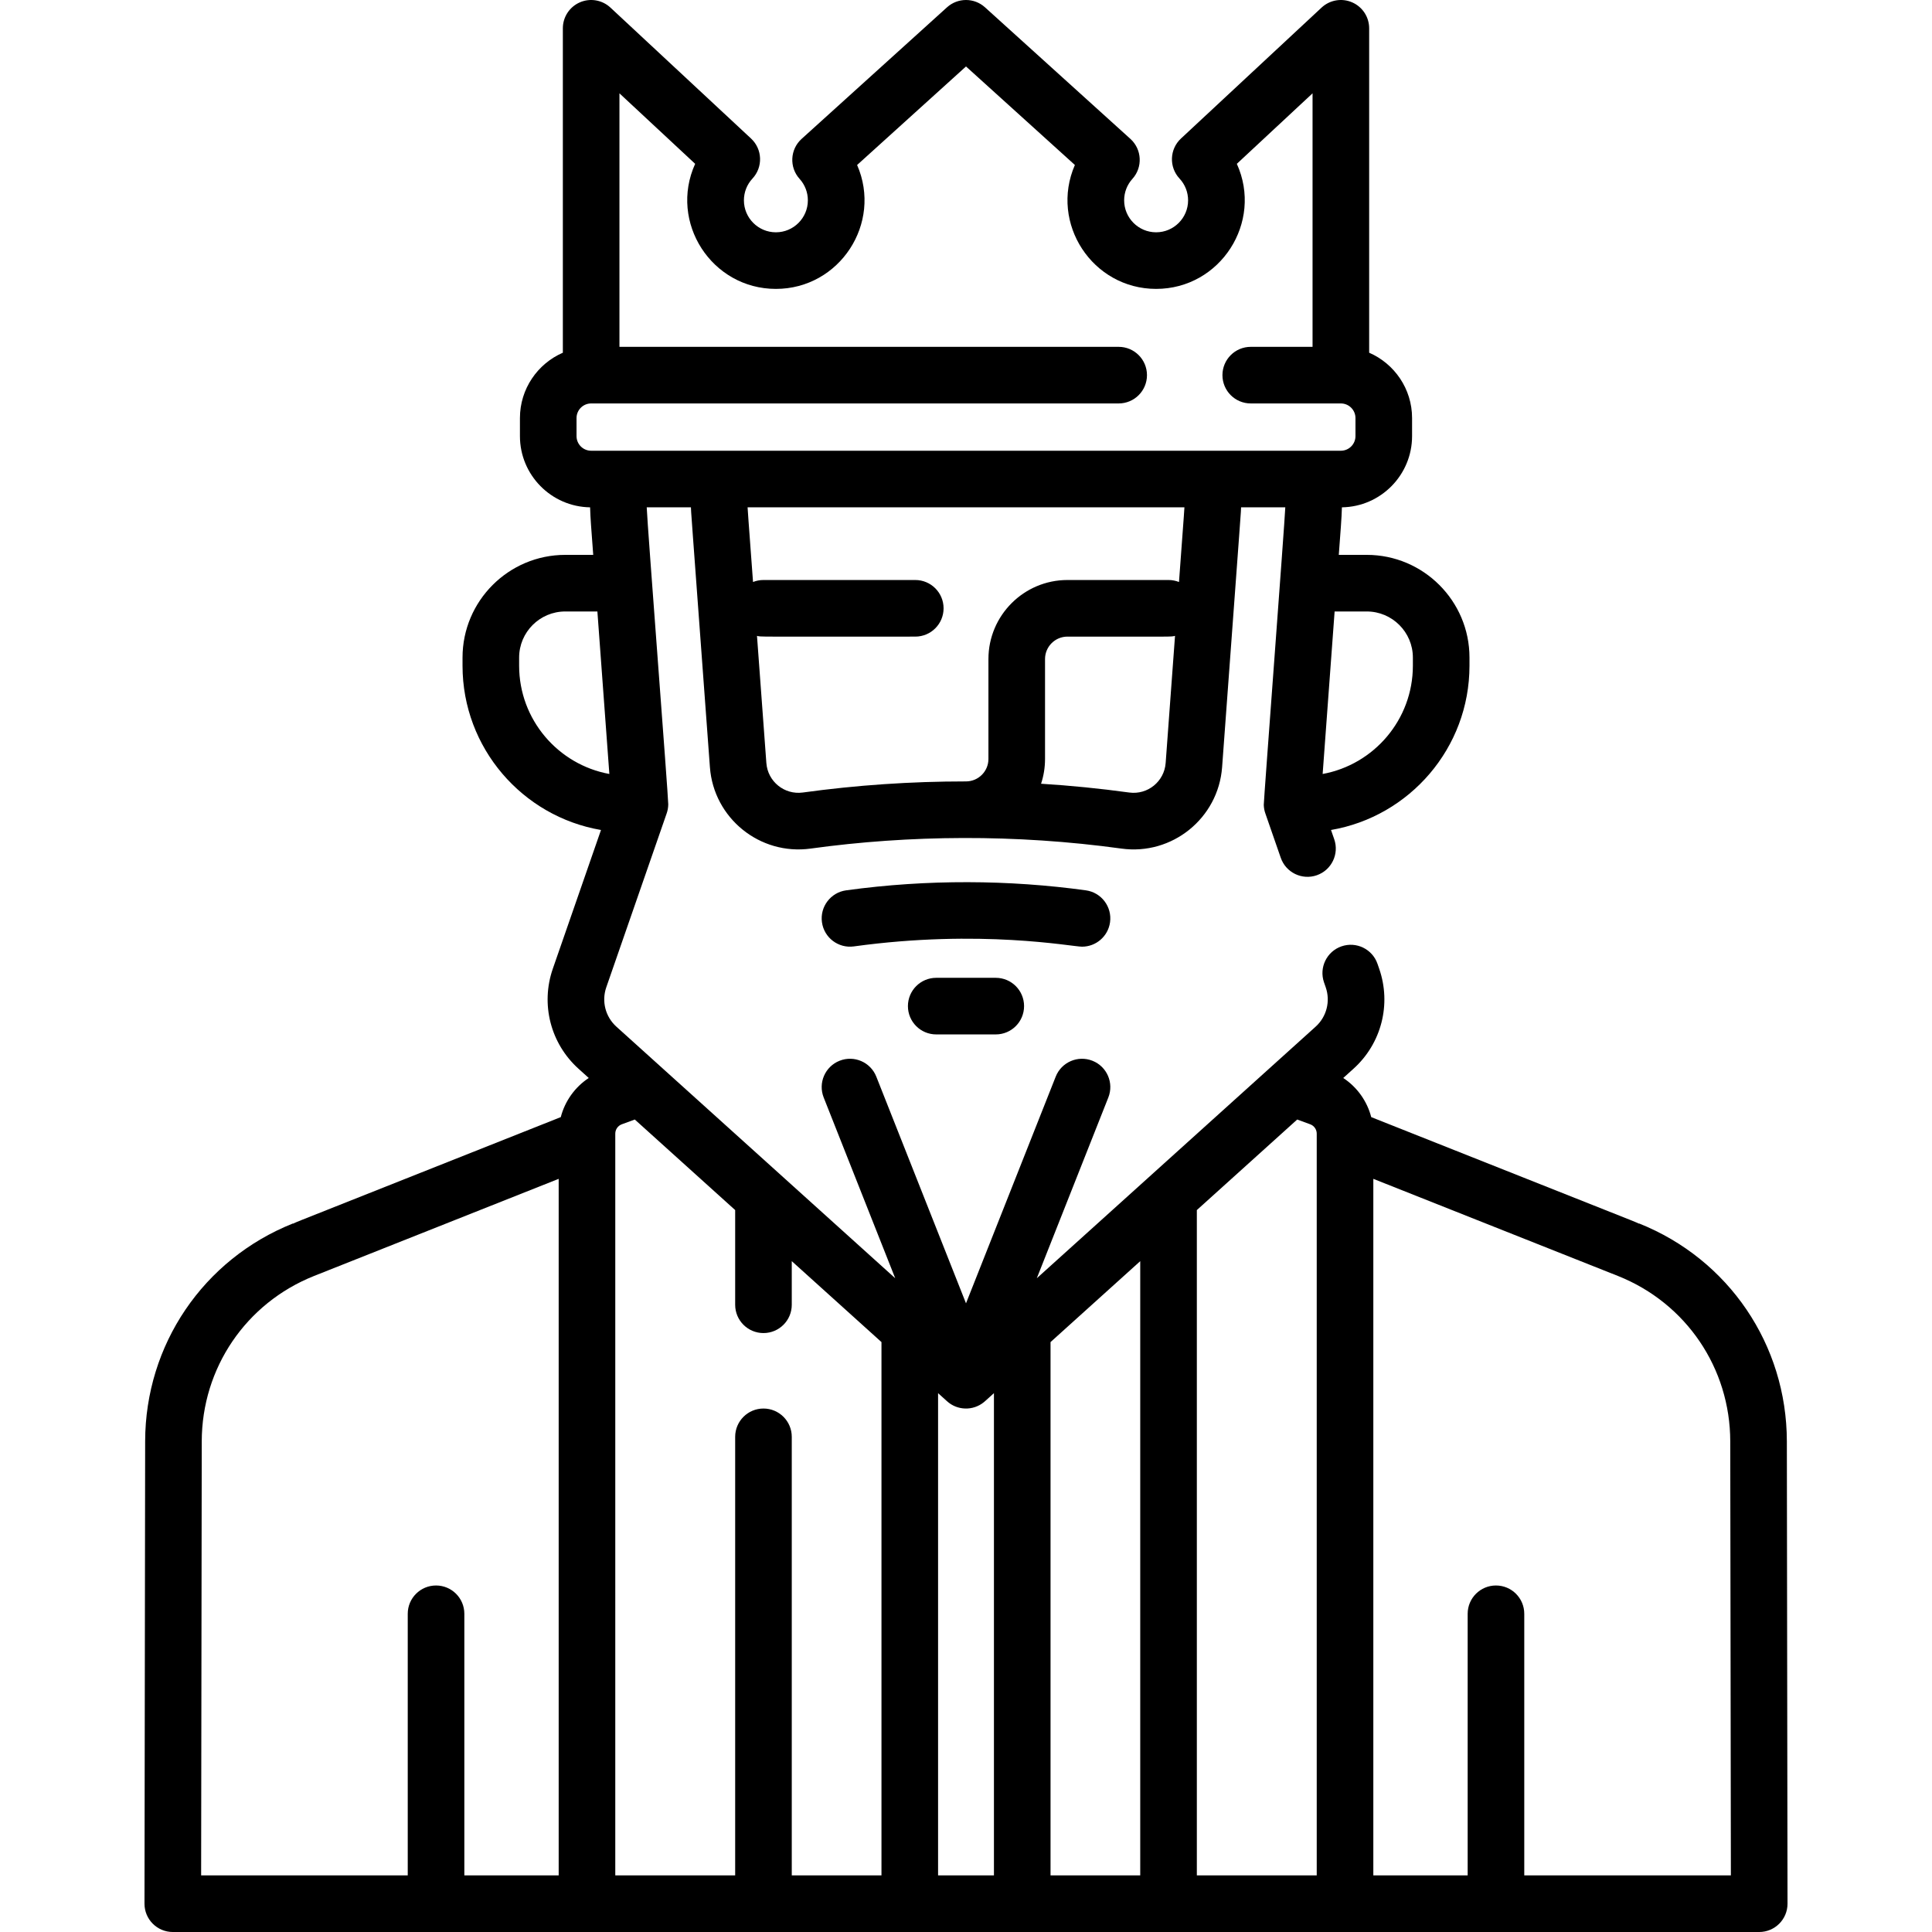 <svg id="Capa_1" enable-background="new 0 0 512 512" height="512" viewBox="0 0 512 512" width="512" xmlns="http://www.w3.org/2000/svg"><path d="m286.754 250.88c3.688 0 6.902-2.722 7.42-6.478.565-4.104-2.303-7.888-6.406-8.453-20.261-2.791-41.939-2.976-63.534 0-4.104.565-6.972 4.35-6.406 8.453.564 4.104 4.356 6.972 8.453 6.406 33.661-4.636 57.801.072 60.473.072z"/><path d="m248.109 259.131c-4.143 0-7.5 3.357-7.5 7.5s3.357 7.5 7.5 7.5h15.781c4.143 0 7.5-3.357 7.5-7.5s-3.357-7.5-7.5-7.5z"/><path d="m473.71 504.489-.176-122.545c-.039-25.564-15.402-48.216-39.14-57.707-.046.119.266.104-2.396-.952l-68.609-27.238c-1.095-4.242-3.749-7.958-7.415-10.37l2.726-2.46c7.4-6.677 10.069-17.076 6.801-26.489l-.453-1.307c-1.357-3.913-5.627-5.986-9.543-4.629-3.914 1.357-5.986 5.63-4.629 9.543l.454 1.31c1.288 3.709.236 7.806-2.679 10.436l-73.89 66.668 18.957-47.905c1.524-3.852-.362-8.21-4.214-9.733-3.851-1.523-8.21.362-9.733 4.214l-23.771 60.069-23.77-60.07c-1.524-3.853-5.883-5.738-9.733-4.214-3.852 1.523-5.738 5.882-4.214 9.733l18.957 47.905-73.891-66.669c-2.914-2.629-3.966-6.725-2.678-10.435l15.953-45.939c.304-.816.463-1.68.469-2.559.019-2.088-5.54-73.978-5.705-78.697h11.715c.071 1.768-.337-4.012 5.03 68.854.994 13.523 13.227 23.431 26.674 21.581 26.238-3.614 54.315-3.866 82.391 0 13.395 1.857 25.674-8.022 26.673-21.58 5.367-72.876 4.959-67.094 5.029-68.854h11.715c-.129 3.685-5.733 77.806-5.703 78.849.024.836.182 1.641.467 2.406l4.036 11.622c1.358 3.912 5.628 5.984 9.545 4.625 3.913-1.358 5.983-5.633 4.625-9.545l-.852-2.453c20.808-3.56 36.695-21.725 36.695-43.532v-2.157c0-15.009-12.211-27.219-27.22-27.219h-7.415c.496-6.737.737-9.458.829-12.599 10.278-.15 18.593-8.557 18.593-18.87v-4.789c0-7.743-4.687-14.411-11.372-17.317v-85.971c0-2.985-1.77-5.686-4.507-6.877-2.738-1.191-5.92-.646-8.104 1.388l-37.269 34.703c-3.029 2.822-3.2 7.569-.377 10.602 1.465 1.572 2.271 3.622 2.271 5.772 0 4.673-3.801 8.474-8.473 8.474s-8.474-3.801-8.474-8.474c0-2.105.777-4.124 2.189-5.684 2.778-3.069 2.542-7.815-.528-10.595l-38.539-34.87c-2.857-2.584-7.207-2.584-10.064 0l-38.538 34.871c-3.069 2.778-3.308 7.524-.528 10.595 1.412 1.56 2.189 3.578 2.189 5.684 0 4.673-3.802 8.474-8.474 8.474s-8.473-3.801-8.473-8.474c0-2.15.807-4.2 2.271-5.772 2.821-3.031 2.655-7.777-.377-10.602l-37.267-34.704c-2.184-2.033-5.366-2.579-8.104-1.388-2.737 1.191-4.507 3.892-4.507 6.877v85.972c-6.685 2.906-11.372 9.575-11.372 17.317v4.789c0 10.313 8.315 18.72 18.593 18.87.093 3.148.276 5.086.829 12.599h-7.416c-15.009 0-27.219 12.21-27.219 27.219v2.157c0 21.807 15.887 39.972 36.694 43.532l-12.769 36.77c-3.27 9.417-.601 19.816 6.8 26.492l2.726 2.459c-3.667 2.412-6.32 6.129-7.415 10.371l-68.609 27.238c-2.664 1.057-2.349 1.071-2.396.952-23.737 9.491-39.101 32.143-39.141 57.708l-.175 122.544c-.006 4.143 3.354 7.511 7.5 7.511h420.42c4.143 0 7.506-3.365 7.5-7.511zm-171.537-7.489h-23.771v-141.333l23.771-21.447zm-51.197-125.654c2.7 2.454 6.868 2.606 9.764.244.212-.173-.103.106 2.663-2.39v127.8h-14.804v-127.799zm48.265-161.32c-7.726-1.064-15.531-1.841-23.349-2.329.682-2.063 1.051-4.268 1.051-6.557v-26.487c0-3.277 2.666-5.944 5.943-5.944 29.089 0 27.3.084 28.505-.198l-2.481 33.693c-.36 4.886-4.759 8.495-9.669 7.822zm13.202-55.79c-.857-.341-1.791-.528-2.77-.528h-26.786c-11.548 0-20.943 9.396-20.943 20.944v26.487c0 3.277-2.666 5.943-5.943 5.943-14.658 0-28.996.981-43.24 2.942-4.882.673-9.307-2.907-9.669-7.822l-2.482-33.693c1.196.28-2.062.198 41.948.198 4.143 0 7.5-3.357 7.5-7.5s-3.357-7.5-7.5-7.5h-40.23c-.978 0-1.912.187-2.769.528-1.327-18.012-1.386-18.691-1.441-19.785h115.766c-.053 1.038.083-.908-1.441 19.786zm49.763 7.811c6.738 0 12.22 5.481 12.22 12.219v2.157c0 14.288-10.328 26.209-23.911 28.69l3.172-43.066zm-209.419-46.469v-4.789c0-2.135 1.737-3.872 3.872-3.872h139.801c4.143 0 7.5-3.357 7.5-7.5s-3.357-7.5-7.5-7.5h-132.301v-67.185l20.064 18.684c-7.019 15.513 4.394 33.146 21.394 33.146 16.867 0 28.262-17.374 21.528-32.838l28.855-26.11 28.854 26.109c-6.727 15.448 4.645 32.838 21.528 32.838 17.026 0 28.398-17.664 21.394-33.146l20.064-18.684v67.186h-16.38c-4.143 0-7.5 3.357-7.5 7.5s3.357 7.5 7.5 7.5h23.881c2.135 0 3.872 1.737 3.872 3.872v4.789c0 2.135-1.737 3.872-3.872 3.872-71.026 0-141.618 0-198.682 0-2.134 0-3.872-1.737-3.872-3.872zm-15.213 60.845v-2.157c0-6.737 5.481-12.219 12.219-12.219h8.52l3.172 43.066c-13.583-2.481-23.911-14.401-23.911-28.69zm-84.109 205.545c.03-19.404 11.691-36.597 29.707-43.802.521-.208 40.612-16.125 64.883-25.76v184.594h-25v-69.328c0-4.143-3.357-7.5-7.5-7.5s-7.5 3.357-7.5 7.5v69.328h-54.754zm109.59-81.548c0-1.098.691-2.09 1.722-2.468l3.45-1.268 26.6 24v25.093c0 4.143 3.357 7.5 7.5 7.5s7.5-3.357 7.5-7.5v-11.559l23.772 21.449v141.333h-23.772v-116.222c0-4.143-3.357-7.5-7.5-7.5s-7.5 3.357-7.5 7.5v116.222h-31.771c-.001-8.521-.001-188.063-.001-196.58zm154.118 20.265 26.601-24.001 3.449 1.267c1.03.379 1.723 1.371 1.723 2.469v196.58h-31.772v-176.315zm86.772 176.315v-69.328c0-4.143-3.357-7.5-7.5-7.5s-7.5 3.357-7.5 7.5v69.328h-25v-184.594c62.869 24.959 64.773 25.723 64.881 25.759 18.018 7.204 29.679 24.398 29.708 43.802l.165 115.033z"/></svg>